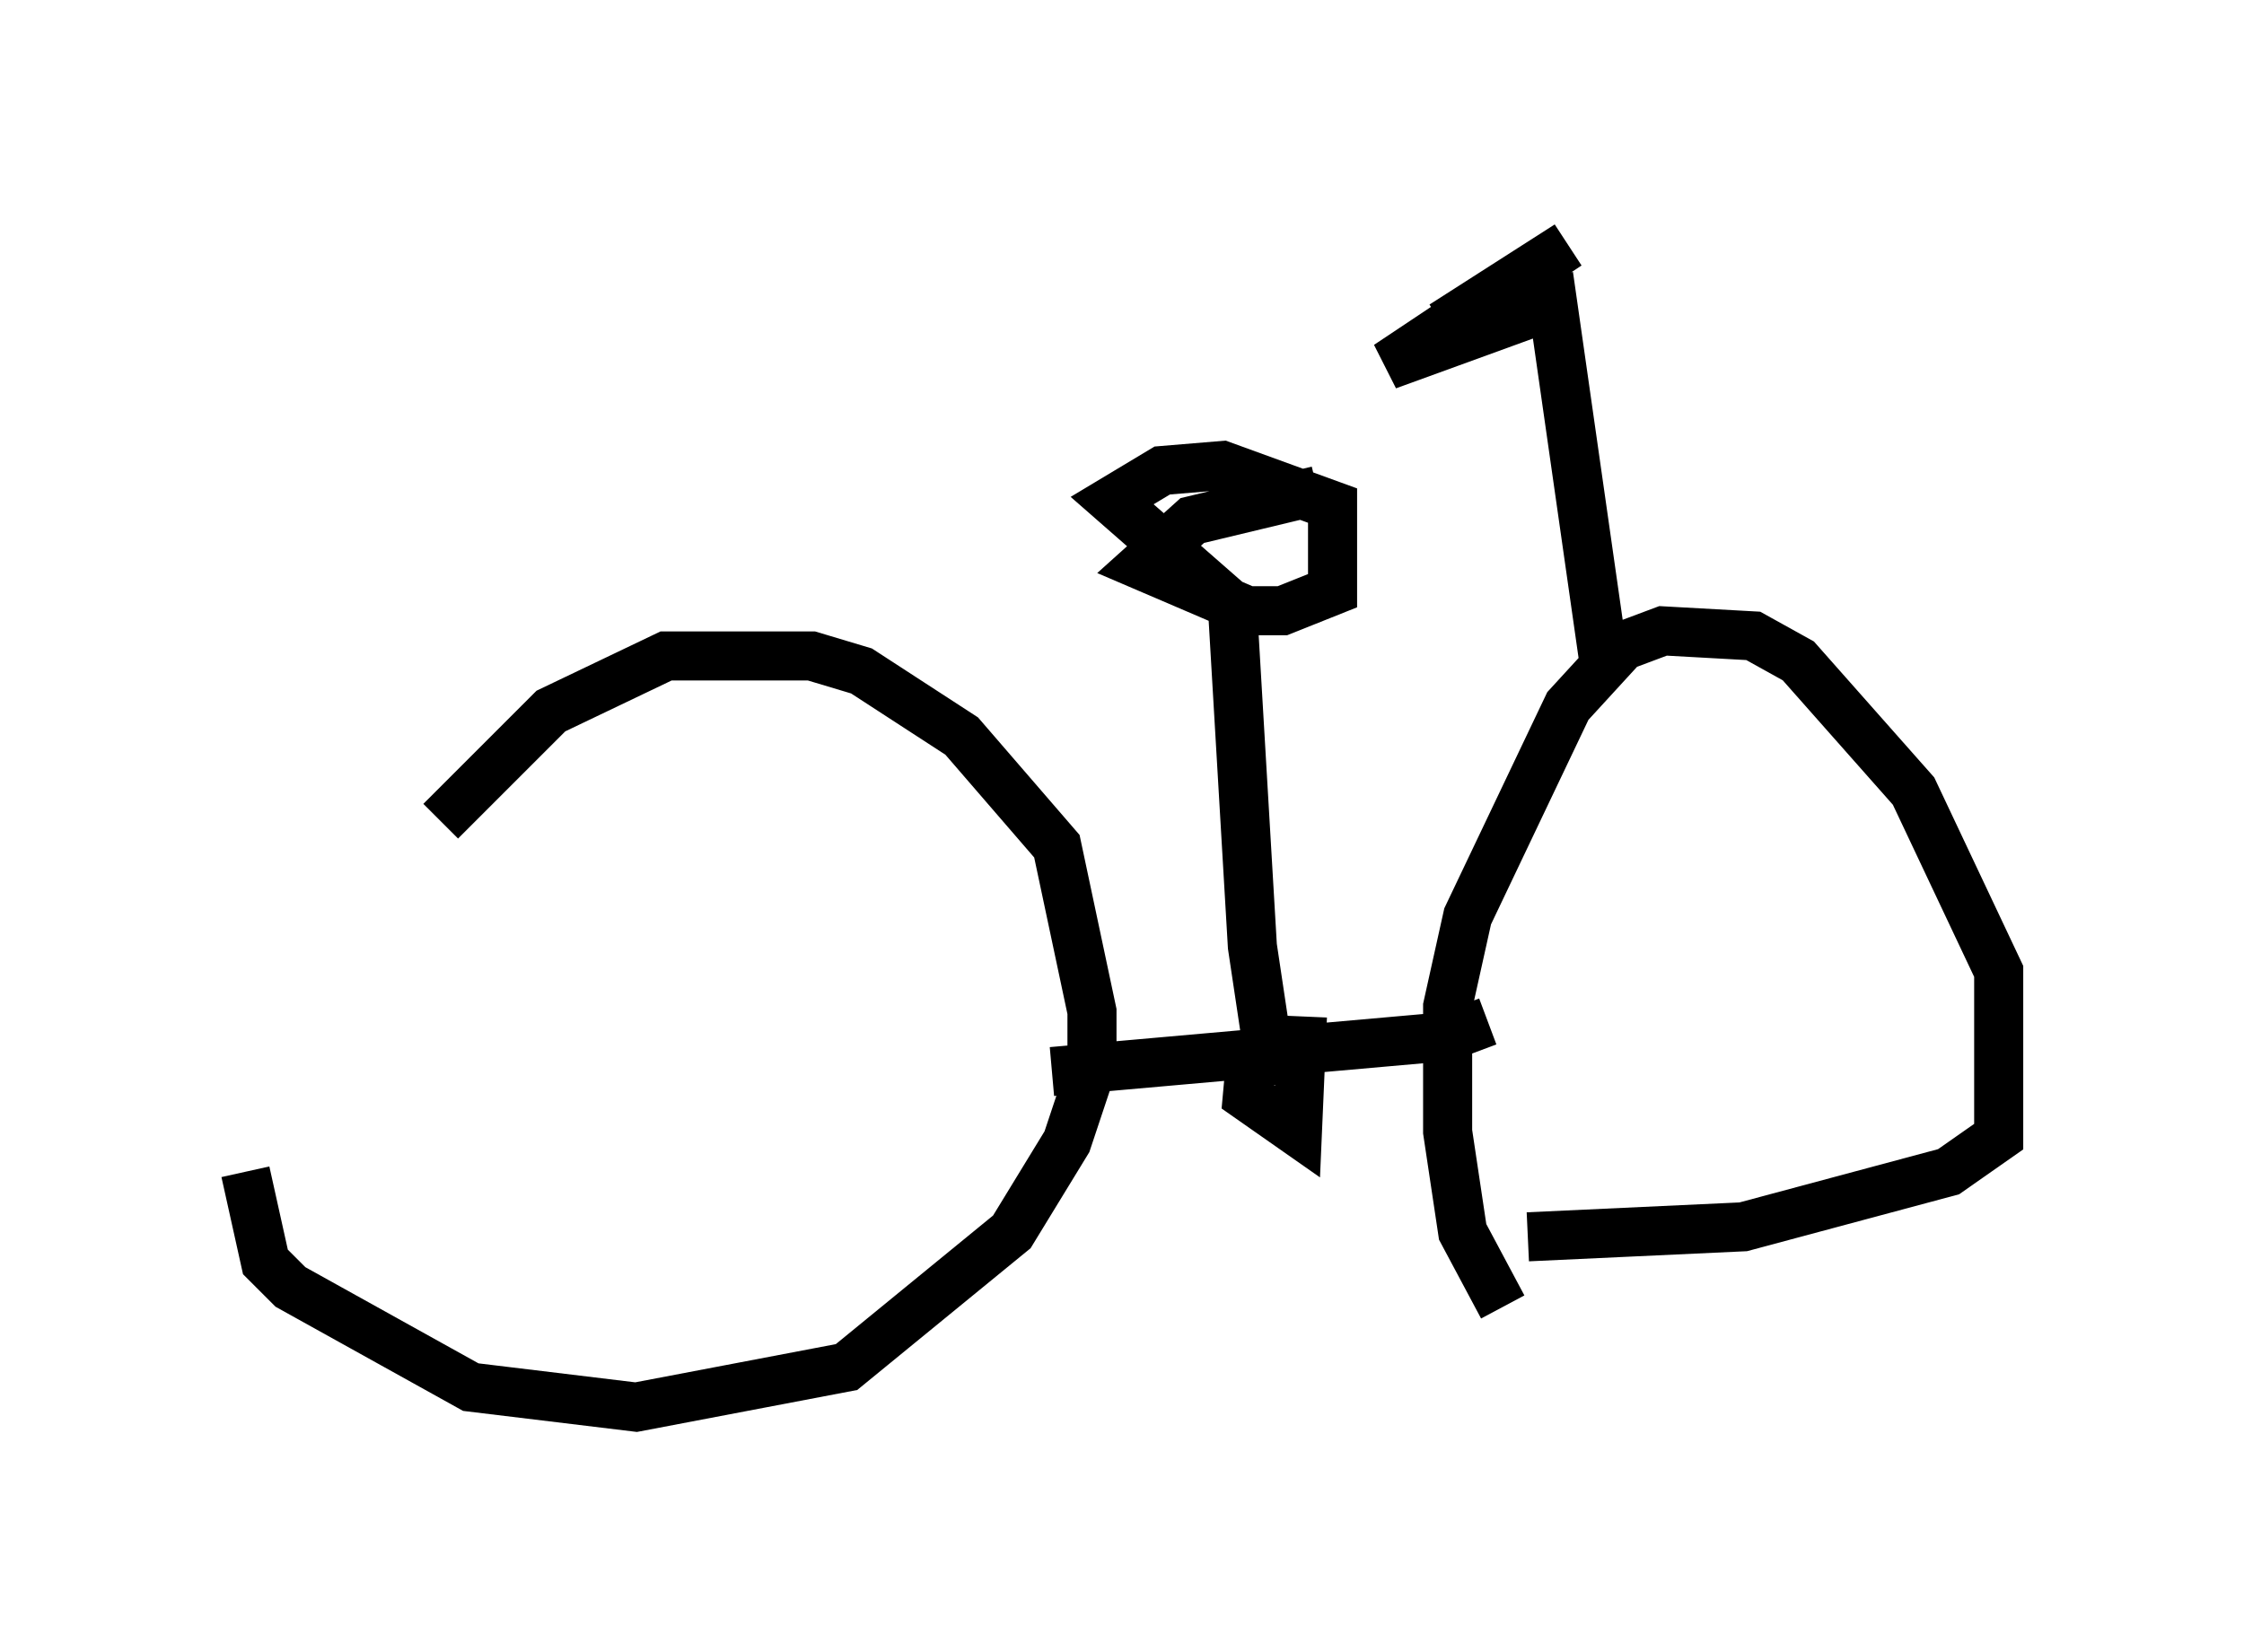 <?xml version="1.0" encoding="utf-8" ?>
<svg baseProfile="full" height="33.684" version="1.1" width="45.73" xmlns="http://www.w3.org/2000/svg" xmlns:ev="http://www.w3.org/2001/xml-events" xmlns:xlink="http://www.w3.org/1999/xlink"><defs /><rect fill="white" height="33.684" width="45.73" x="0" y="0" /><path d="M6.429, 26.846 m2.552, -10.106 l2.246, -2.246 2.348, -1.123 l2.96, 0.0 1.021, 0.306 l2.042, 1.327 1.94, 2.246 l0.715, 3.369 0.0, 1.123 l-0.51, 1.531 -1.123, 1.838 l-3.369, 2.756 -4.288, 0.817 l-3.369, -0.408 -3.675, -2.042 l-0.51, -0.51 -0.408, -1.838 m25.623, 2.756 l-0.817, -1.531 -0.306, -2.042 l0.0, -2.552 0.408, -1.838 l2.042, -4.288 1.123, -1.225 l0.817, -0.306 1.838, 0.102 l0.919, 0.51 2.348, 2.654 l1.735, 3.675 0.0, 3.369 l-1.021, 0.715 -4.185, 1.123 l-4.39, 0.204 m-9.698, -3.369 l8.065, -0.715 0.817, -0.306 m-4.798, 0.408 l-0.102, 1.123 1.021, 0.715 l0.102, -2.348 m-0.306, 1.225 l-0.408, -0.613 -0.306, -2.042 l-0.408, -6.942 -2.45, -2.144 l1.021, -0.613 1.225, -0.102 l2.246, 0.817 0.0, 1.735 l-1.021, 0.408 -0.715, 0.0 l-2.144, -0.919 1.021, -0.919 l2.552, -0.613 m5.819, 3.369 l-1.021, -7.146 -3.369, 1.225 l3.675, -2.45 -2.552, 1.633 " fill="none" stroke="black" stroke-width="1" /></svg>